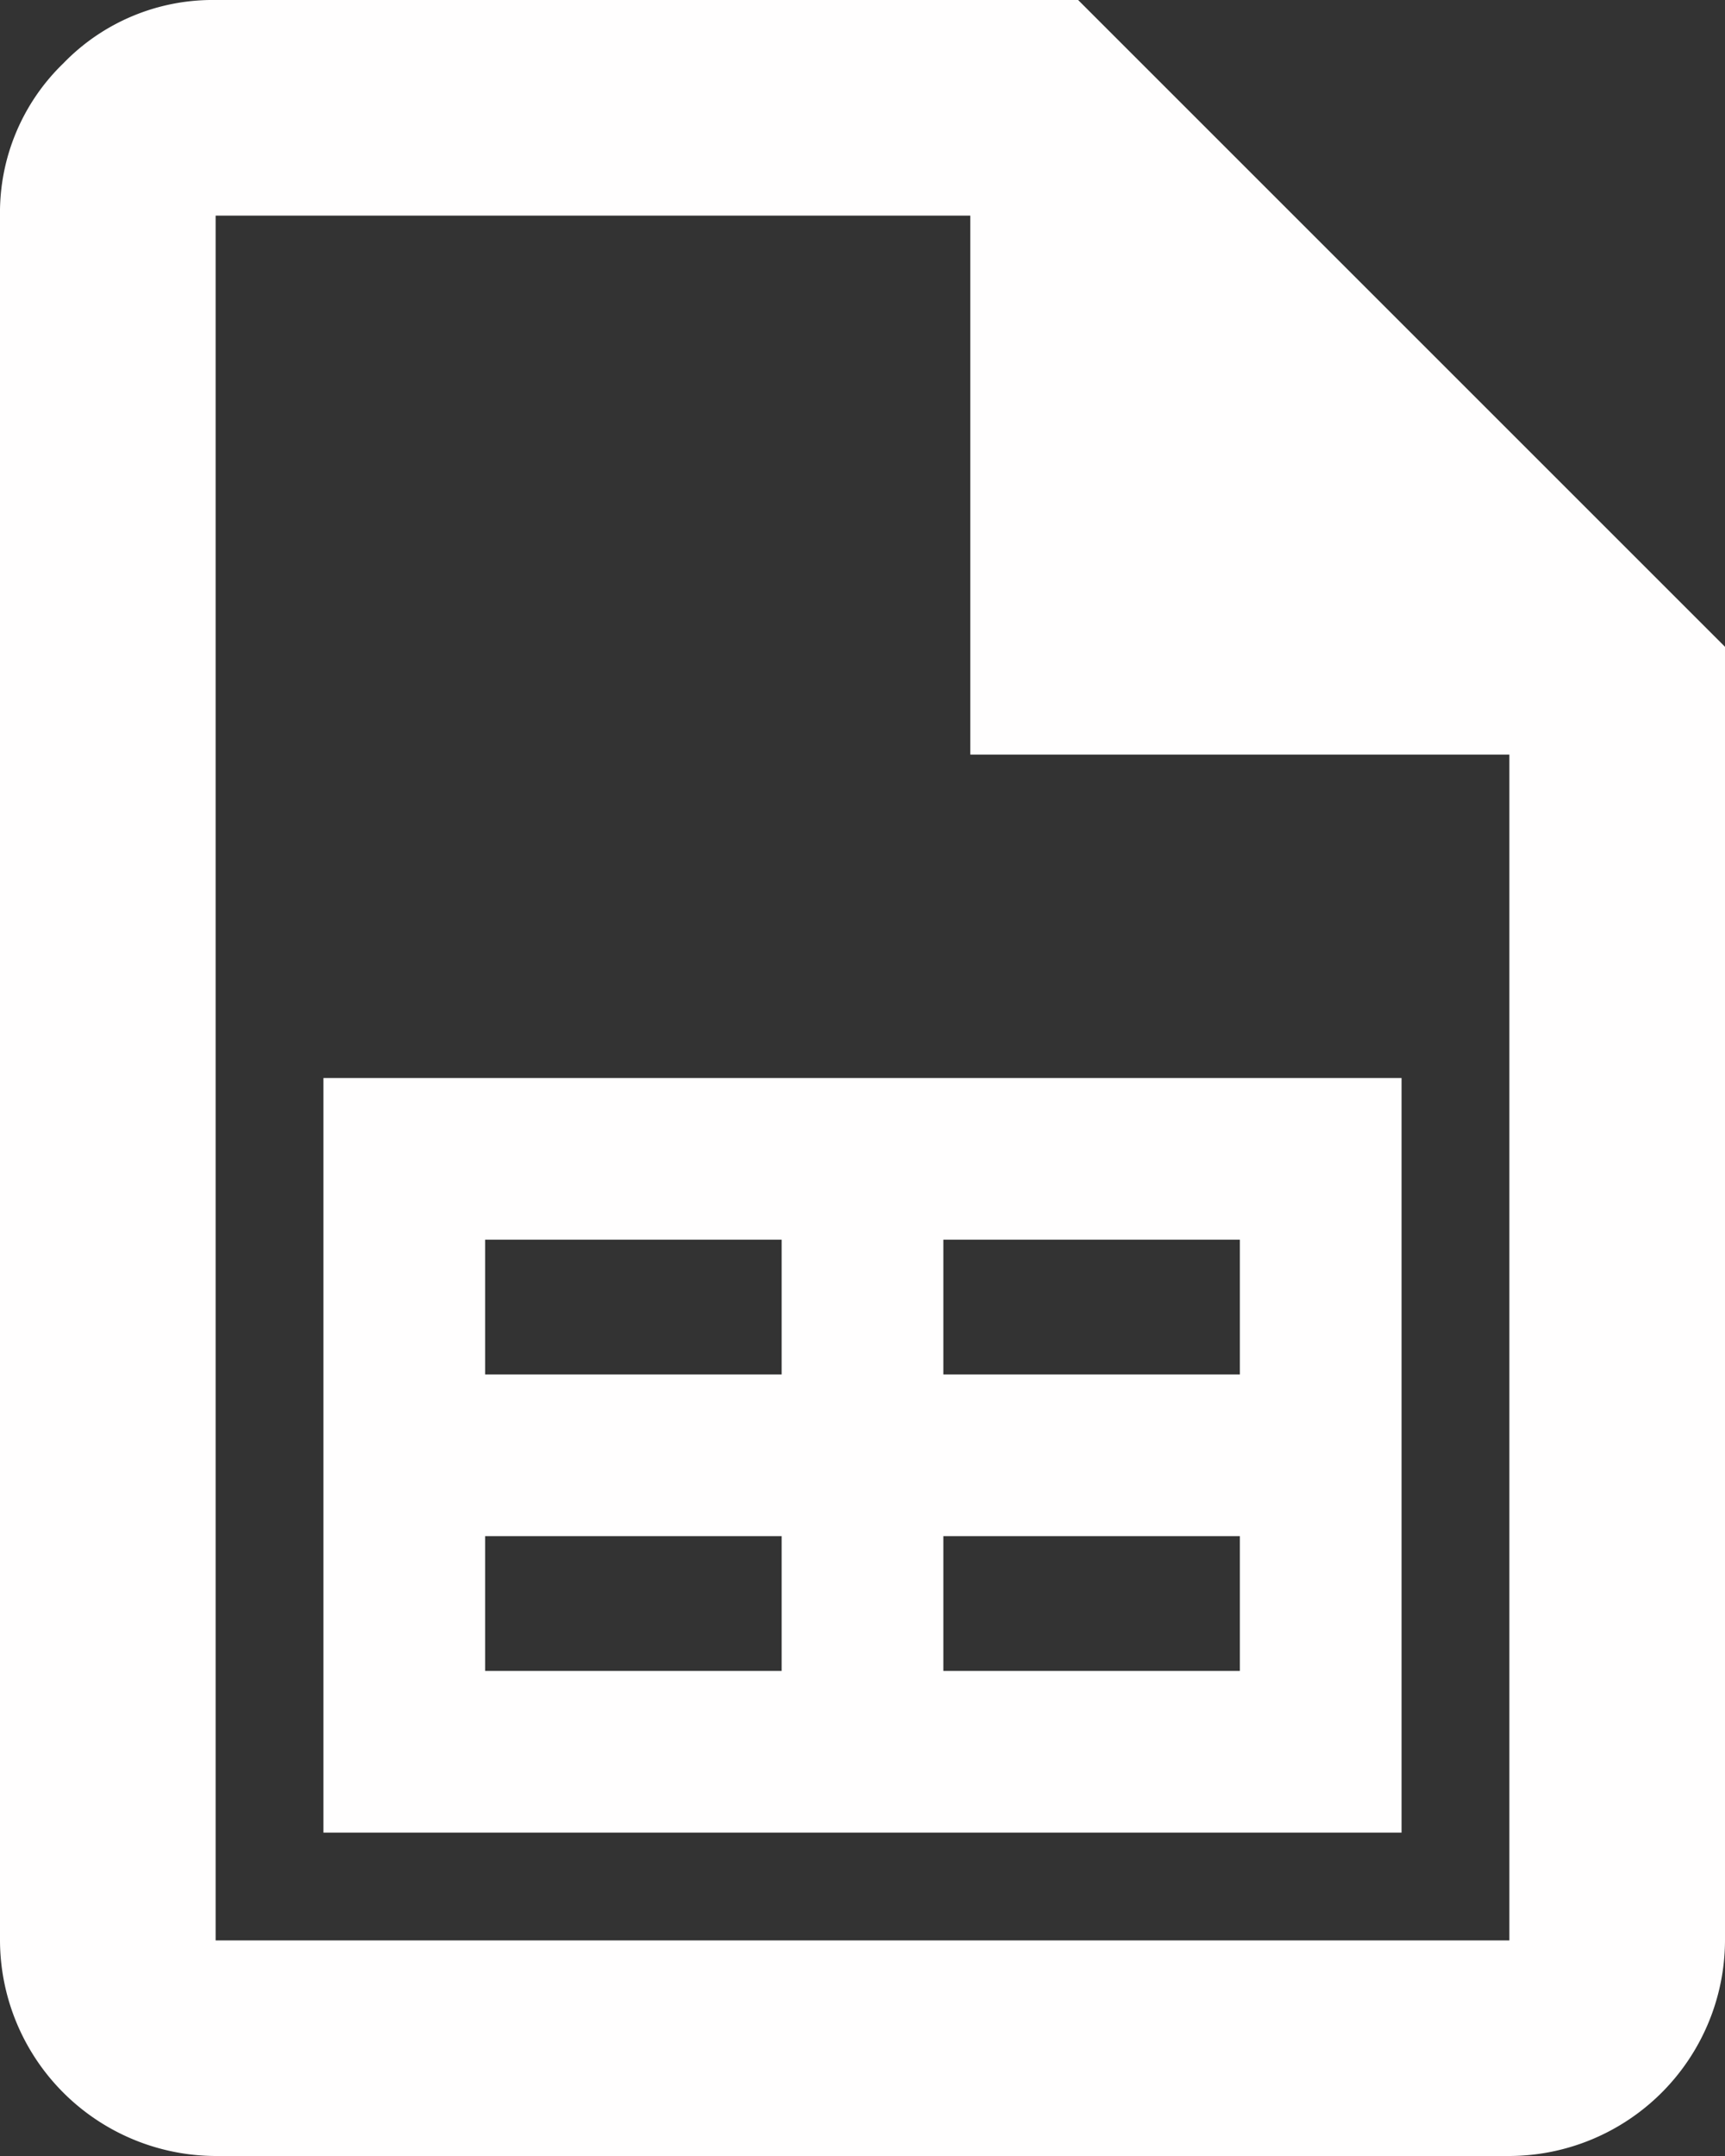<svg xmlns="http://www.w3.org/2000/svg" width="32" height="40" viewBox="0 0 32 40">
  <rect x="0" y="0" width="32" height="40" fill="#333333" stroke="none"/>
  <path id="sheets_FILL0_wght400_GRAD0_opsz48" d="M14,38V24H34V38Zm11.5-8.5H31V27H25.5Zm0,5.5H31V32.5H25.5ZM17,29.5h5.5V27H17ZM17,35h5.5V32.5H17Zm19,9H12a4.012,4.012,0,0,1-4-4V8A3.852,3.852,0,0,1,9.175,5.175,3.852,3.852,0,0,1,12,4H28L40,16V40a4.012,4.012,0,0,1-4,4ZM26,18V8H12V40H36V18ZM12,18v0Z" transform="translate(-8 -4)" fill="#fffefe"/>
</svg>
